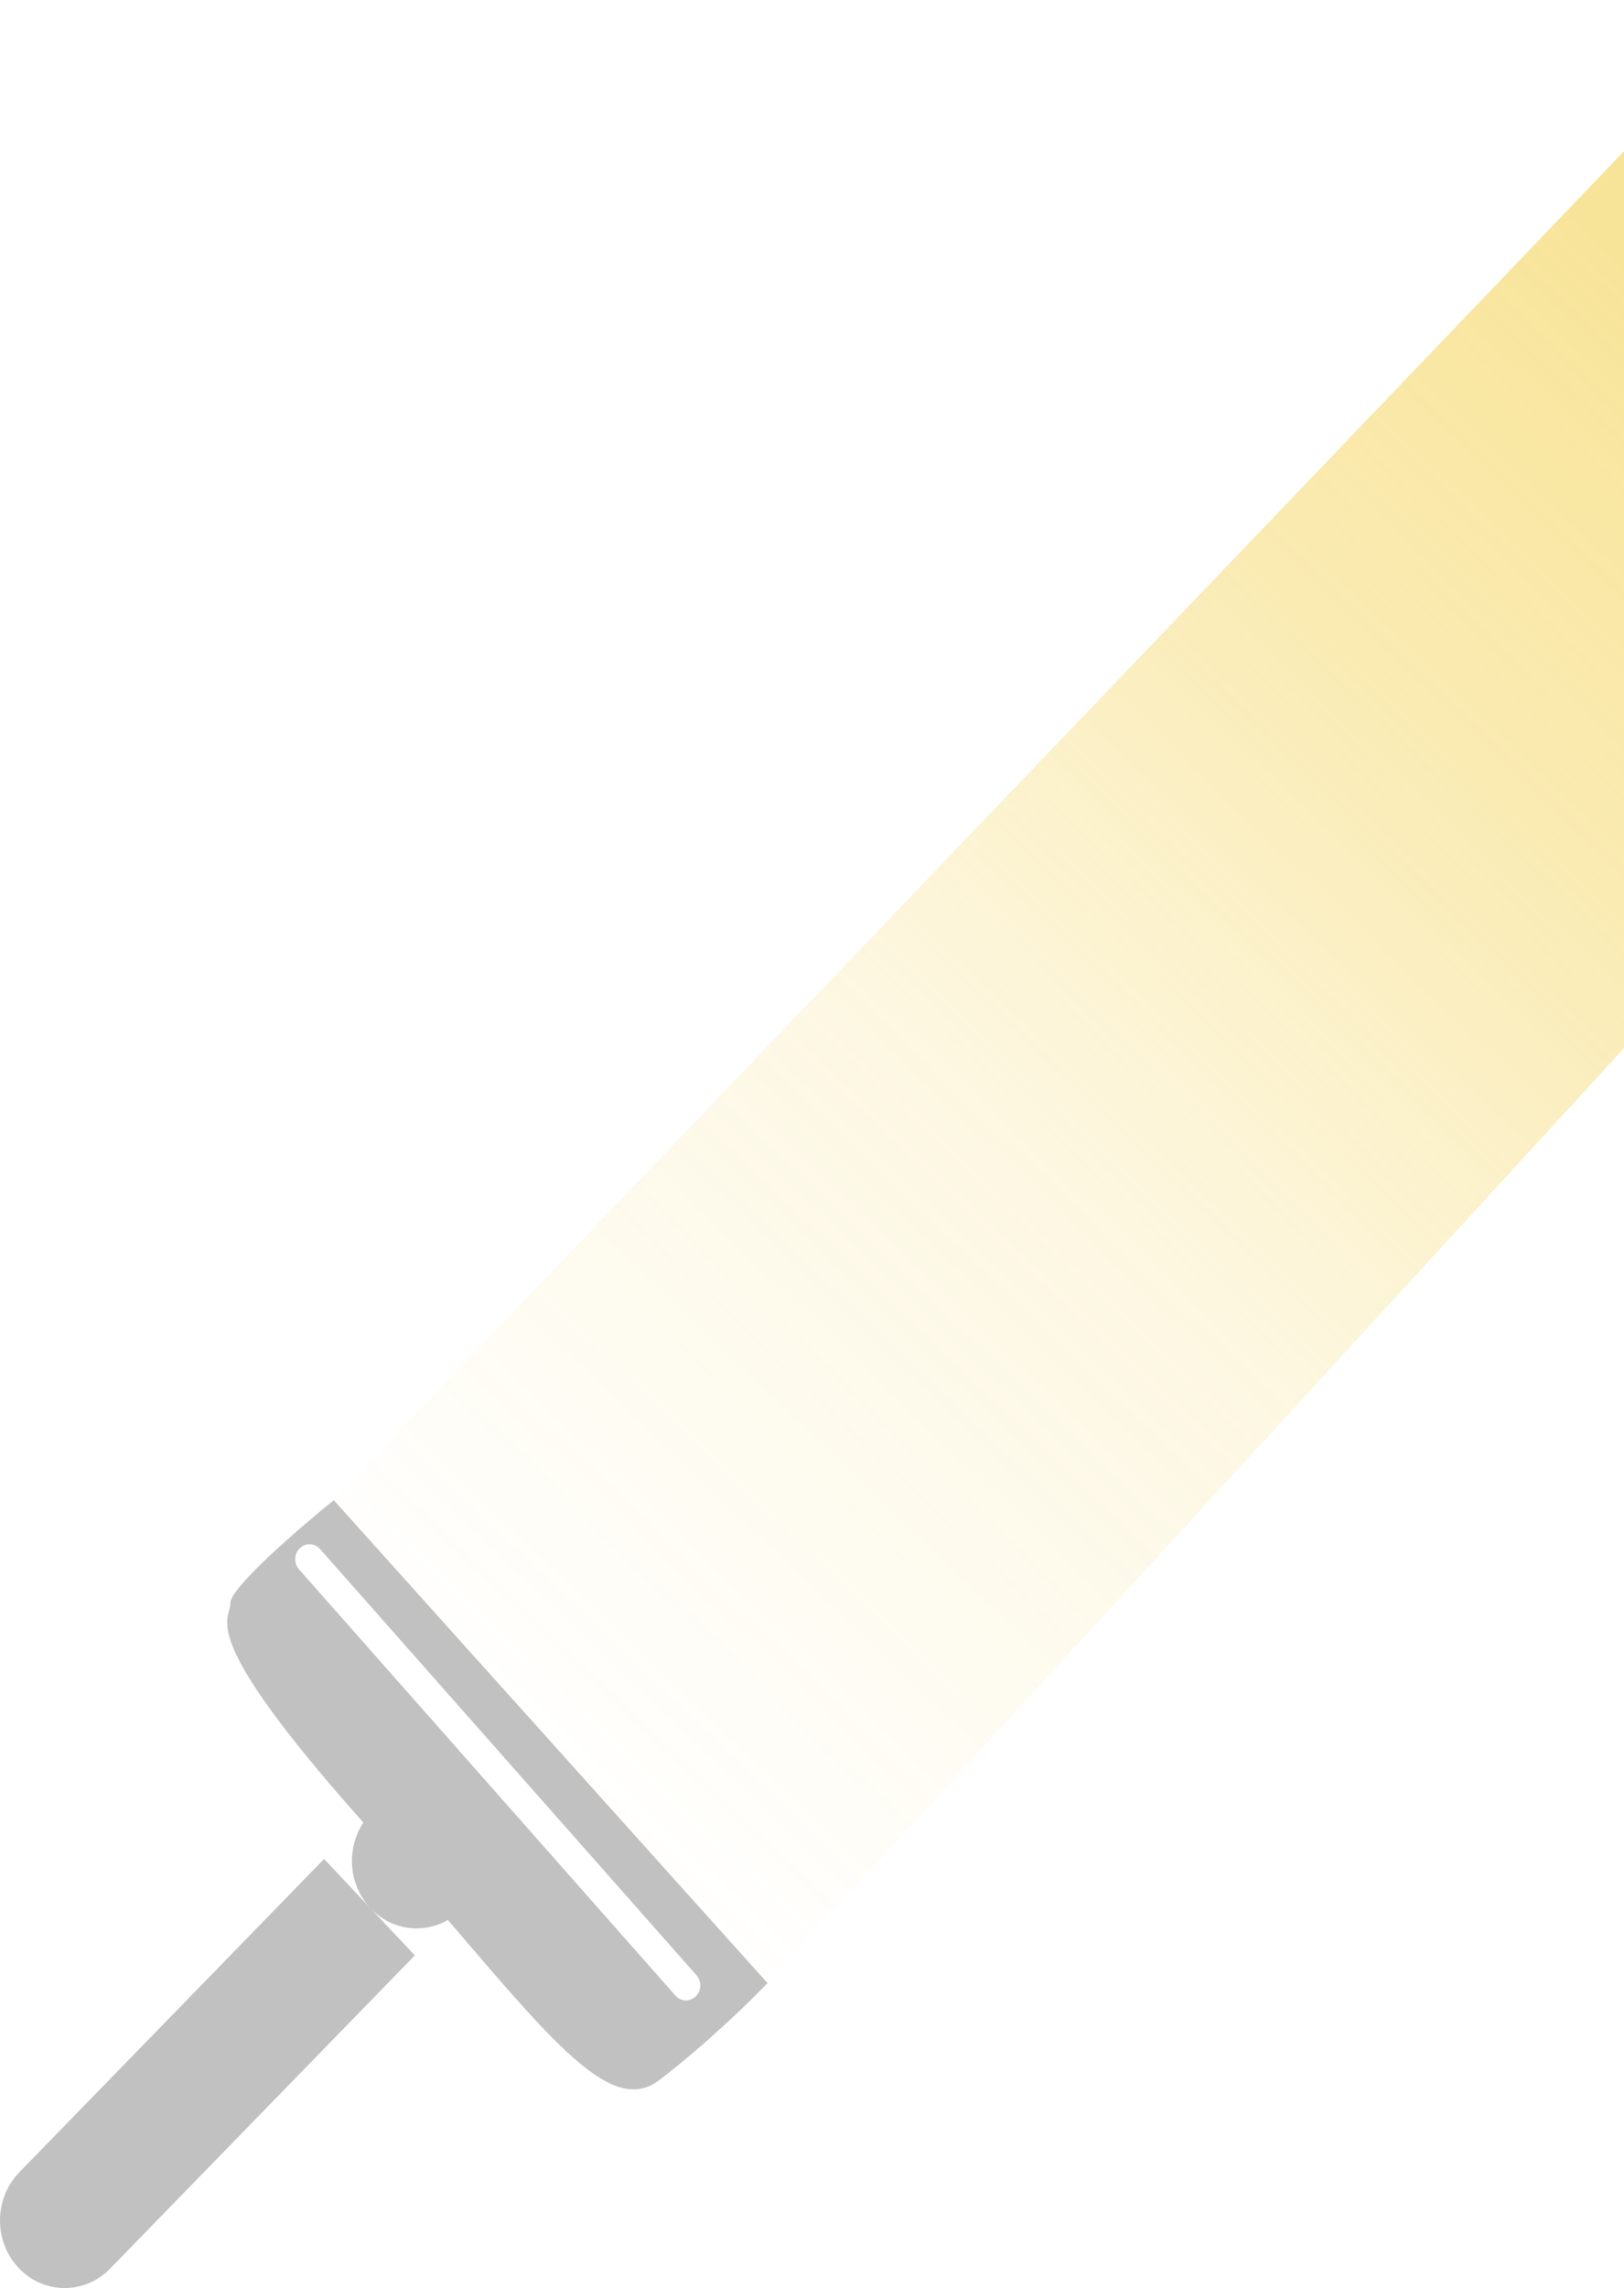 <svg width="348" height="490" viewBox="0 0 348 490" fill="none" xmlns="http://www.w3.org/2000/svg">
<g opacity="0.3">
<path fill-rule="evenodd" clip-rule="evenodd" d="M100.056 407.843L81.421 386.394L80.002 387.739C74.306 393.135 73.86 402.311 79.006 408.234C84.152 414.157 92.941 414.584 98.636 409.188L100.056 407.843ZM88.895 418.755L69.447 398.108L4.147 465.191C-1.316 470.804 -1.391 479.975 3.979 485.677C9.35 491.378 18.132 491.45 23.595 485.838L88.895 418.755Z" fill="#303030"/>
<path fill-rule="evenodd" clip-rule="evenodd" d="M71.521 321.26C64.143 327.231 49.389 339.981 49.389 343.217C49.389 343.751 49.254 344.255 49.102 344.821C48.105 348.538 46.395 354.916 77.607 390.019C85.072 398.415 91.655 406.114 97.51 412.96C119.859 439.097 131.589 452.814 141.234 445.489C150.972 438.093 160.784 428.54 164.472 424.688L71.521 321.26ZM64.254 331.559C63.008 332.76 62.927 334.784 64.073 336.081L144.742 427.368C145.888 428.665 147.827 428.742 149.073 427.542C150.319 426.341 150.4 424.316 149.254 423.019L68.585 331.732C67.439 330.436 65.5 330.358 64.254 331.559Z" fill="#303030"/>
</g>
<path opacity="0.4" d="M378.998 0L70.818 321.838L164.324 424.688L378.998 190.676V0Z" fill="url(#paint0_linear_373_174)"/>
<defs>
<linearGradient id="paint0_linear_373_174" x1="370.699" y1="76.848" x2="94.29" y2="365.941" gradientUnits="userSpaceOnUse">
<stop stop-color="#EEBC00"/>
<stop offset="0.254" stop-color="#EEBC00" stop-opacity="0.746"/>
<stop offset="0.566" stop-color="#EEBC00" stop-opacity="0.288"/>
<stop offset="1" stop-color="#EEBC00" stop-opacity="0"/>
</linearGradient>
</defs>
</svg>
